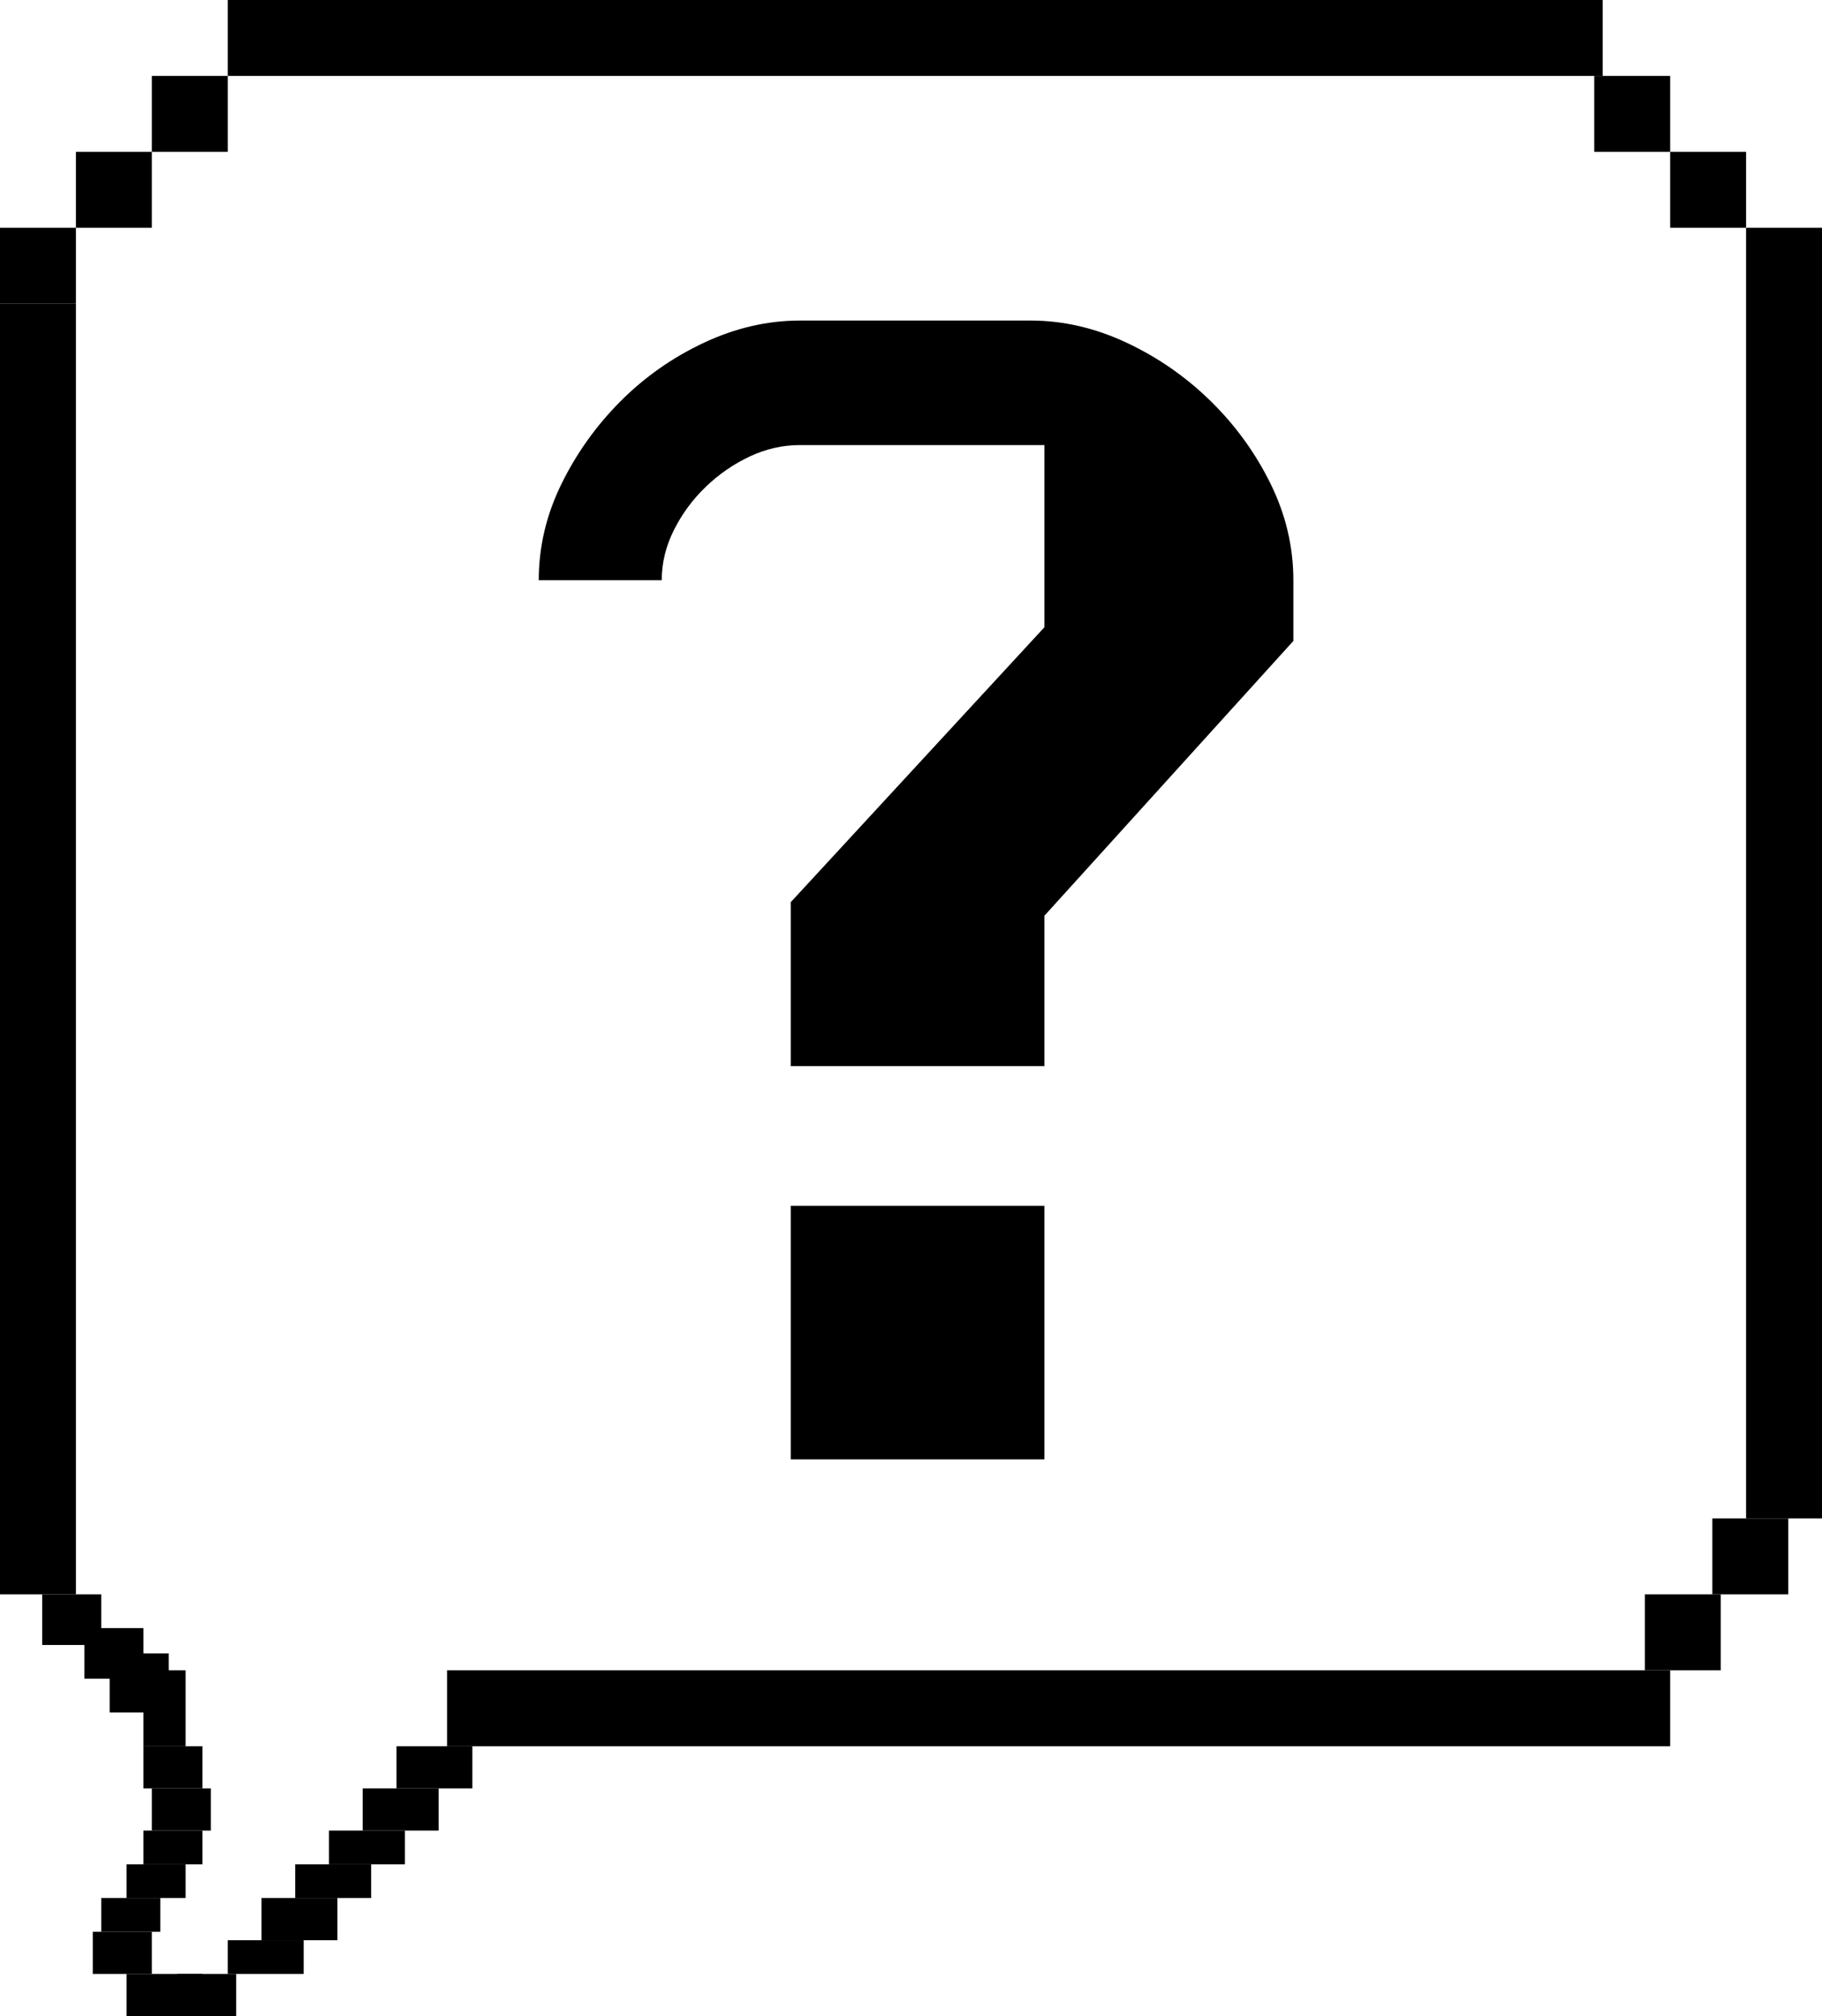 <?xml version="1.0" encoding="utf-8"?>
<!-- Generator: Adobe Illustrator 16.0.0, SVG Export Plug-In . SVG Version: 6.00 Build 0)  -->
<!DOCTYPE svg PUBLIC "-//W3C//DTD SVG 1.1//EN" "http://www.w3.org/Graphics/SVG/1.1/DTD/svg11.dtd">
<svg version="1.1" id="Layer_1" xmlns="http://www.w3.org/2000/svg" xmlns:xlink="http://www.w3.org/1999/xlink" x="0px" y="0px"
	 width="216px" height="239px" viewBox="0 0 216 239" enable-background="new 0 0 216 239" xml:space="preserve">
<rect x="27" width="163" height="9"/>
<rect x="9" y="18" width="9" height="9"/>
<rect x="18" y="9" width="9" height="9"/>
<rect x="189" y="9" width="9" height="9"/>
<rect x="198" y="18" width="9" height="9"/>
<rect y="27" width="9" height="9"/>
<rect x="207" y="27" width="9" height="153"/>
<rect x="203" y="180" width="9" height="9"/>
<rect x="195" y="189" width="9" height="9"/>
<rect x="53" y="198" width="145" height="9"/>
<rect x="43" y="212" width="9" height="5"/>
<rect x="47" y="207" width="9" height="5"/>
<rect x="35" y="221" width="9" height="4"/>
<rect x="39" y="217" width="9" height="4"/>
<rect x="27" y="230" width="9" height="4"/>
<rect x="31" y="225" width="9" height="5"/>
<rect x="17" y="217" width="7" height="4"/>
<rect x="15" y="221" width="7" height="4"/>
<rect x="17" y="207" width="7" height="5"/>
<rect x="18" y="212" width="7" height="5"/>
<rect x="15" y="234" width="9" height="5"/>
<rect x="17" y="198" width="5" height="9"/>
<rect x="13" y="196" width="7" height="7"/>
<rect x="5" y="189" width="7" height="6"/>
<rect x="10" y="193" width="7" height="6"/>
<rect y="36" width="9" height="153"/>
<rect x="21" y="234" width="7" height="5"/>
<rect x="11" y="229" width="7" height="5"/>
<rect x="12" y="225" width="7" height="4"/>
<g>
	<rect x="48.75" y="38" fill="none" width="153.5" height="149"/>
	<path d="M123.811,108.56v17.82H93.75v-19.44l30.061-32.58v-21.6H94.83c-2.042,0-4.022,0.45-5.94,1.35
		c-1.921,0.9-3.662,2.101-5.22,3.6c-1.561,1.502-2.821,3.212-3.78,5.13c-0.962,1.921-1.44,3.901-1.44,5.94H63.87
		c0-3.96,0.9-7.768,2.7-11.43c1.8-3.659,4.14-6.93,7.02-9.81c2.88-2.88,6.179-5.189,9.9-6.93C87.208,38.872,90.988,38,94.83,38
		h27.359c3.84,0,7.619,0.872,11.34,2.61c3.719,1.741,7.049,4.05,9.99,6.93c2.939,2.88,5.311,6.151,7.11,9.81
		c1.8,3.662,2.7,7.47,2.7,11.43v7.2L123.811,108.56z M93.75,173v-30.061h30.061V173H93.75z"/>
</g>
<g>
</g>
<g>
</g>
<g>
</g>
<g>
</g>
<g>
</g>
<g>
</g>
<g>
</g>
<g>
</g>
<g>
</g>
<g>
</g>
<g>
</g>
<g>
</g>
<g>
</g>
<g>
</g>
<g>
</g>
</svg>
